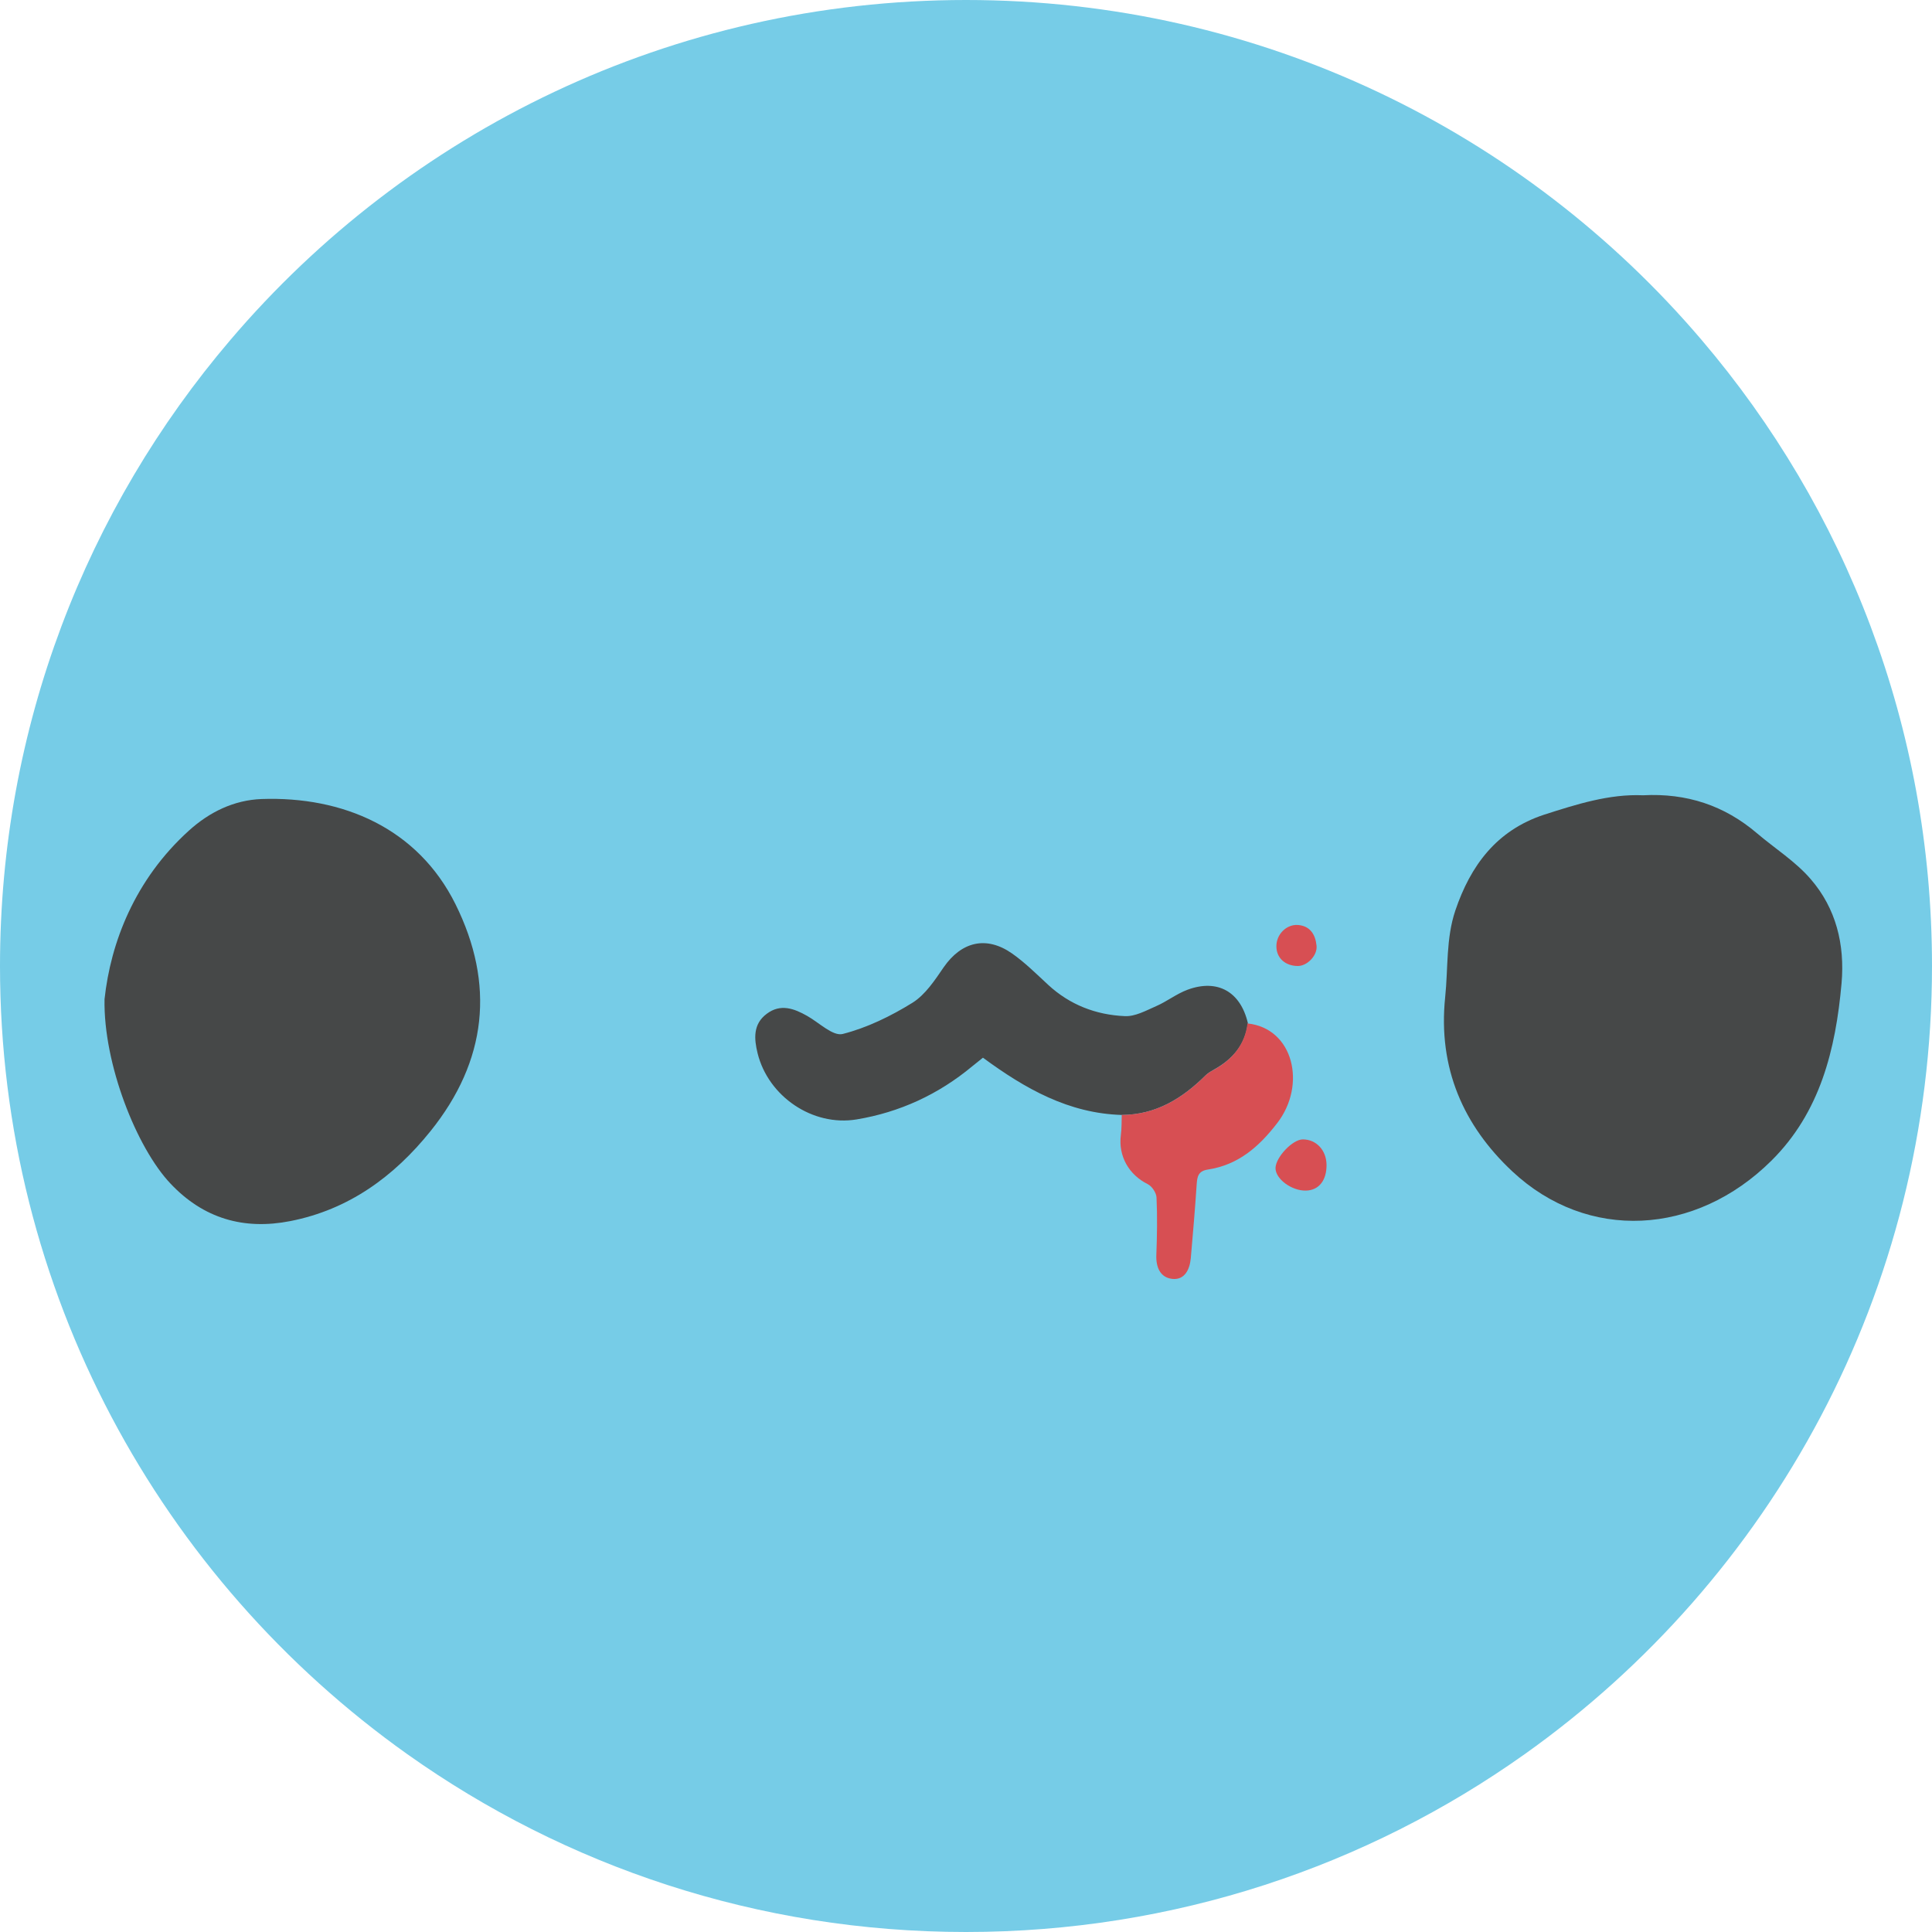 <?xml version="1.0" encoding="utf-8"?>
<!-- Generator: Adobe Illustrator 27.9.0, SVG Export Plug-In . SVG Version: 6.00 Build 0)  -->
<svg version="1.1" xmlns="http://www.w3.org/2000/svg" xmlns:xlink="http://www.w3.org/1999/xlink" x="0px" y="0px"
	 viewBox="0 0 1083 1083" enable-background="new 0 0 1083 1083" xml:space="preserve">
<g id="Layer_2">
</g>
<g id="Layer_1">
	<path fill="#76CCE7" d="M1083,541.5c0,182.4-90.2,343.7-228.3,441.8c-88.4,62.8-196.5,99.7-313.2,99.7s-224.8-36.9-313.2-99.7
		C90.2,885.2,0,723.9,0,541.5c0-133.9,48.6-256.5,129.2-351C228.5,73.9,376.4,0,541.5,0s313,73.9,412.3,190.5
		C1034.4,285,1083,407.6,1083,541.5z"/>
	<g id="jCQajx_00000131331729293242247100000010017762546797770940_">
		<g>
			<path fill="#76CCE7" d="M926.8,211H156.2C80.9,299.3,35.5,413.9,35.5,539c0,170.4,84.2,321.1,213.4,412.8h585.3
				c129.1-91.7,213.3-242.4,213.3-412.8C1047.5,413.9,1002.1,299.3,926.8,211z M727.5,518.5c7,0.5,9.9,5.5,10.5,11.6
				c0.6,5.6-5.4,11.5-10.6,11.4c-7.1-0.1-11.8-4.5-11.9-11C715.4,523.9,720.9,518,727.5,518.5z M241.2,634.2
				c-20.5,25.6-45.9,44-78.6,50.4c-26,5.1-48.6-1.4-67.1-21c-19-20.1-37.6-67.4-37-103.5c3.4-31.6,16.9-67,47.2-94.5
				c11.5-10.4,25.2-17.1,40.7-17.7c45.5-1.6,87.6,16.3,108.7,58.9C277.5,551.8,272.9,594.8,241.2,634.2z M677.2,655.4
				c-5.4,0.8-6,3.9-6.3,8.4c-0.9,13.8-2,27.6-3.3,41.3c-0.6,6.2-3.4,12.2-10.3,11.5c-6.8-0.7-9.3-6.5-9-13.5
				c0.4-10.7,0.6-21.4,0.1-32.1c-0.1-2.6-2.5-6.3-4.9-7.5c-10.5-5.2-16.6-15.6-15.1-27.5c0.4-3.7,0.3-7.4,0.4-11.1
				c-29.7-0.9-54-14.6-77.8-32.1c-1.7,1.3-3.9,3.1-6.1,4.9c-18.9,15.7-40.6,25.7-64.7,29.7c-24.7,4.1-49.5-12.9-55.5-37
				c-2-8.1-2.7-16.4,5-22.2c7.7-5.8,15.3-3,22.7,1.2c6.6,3.7,14.4,11.4,19.9,10.1c13.7-3.5,27-10,39.1-17.5
				c7.2-4.5,12.5-12.6,17.5-19.9c9.9-14.3,23.8-17.8,38.2-7.8c7.3,5.1,13.7,11.5,20.3,17.6c12.2,11.3,26.9,16.9,43,17.6
				c5.8,0.3,11.9-3.1,17.6-5.6c6-2.6,11.4-6.9,17.6-9.2c16.8-6.2,29.7,1.1,33.8,18.7v0c2.1,0.2,4,0.6,5.8,1.2
				c1.8,0.6,3.5,1.3,5.1,2.2c1.6,0.9,3,1.9,4.4,3c0.3,0.2,0.5,0.5,0.8,0.7c0.1,0,0.1,0.1,0.2,0.2c0.3,0.3,0.6,0.6,0.9,0.9
				c0.3,0.4,0.7,0.7,1,1.1c0.3,0.4,0.6,0.7,0.9,1.1c0,0,0,0.1,0.1,0.1c0.2,0.3,0.5,0.7,0.7,1c0.1,0.1,0.2,0.2,0.2,0.3
				c0.2,0.3,0.4,0.6,0.5,0.9c0.1,0.1,0.1,0.2,0.2,0.3c0.2,0.4,0.5,0.8,0.7,1.1c0,0,0,0,0,0c0.2,0.3,0.4,0.7,0.5,1
				c0.3,0.5,0.5,1.1,0.7,1.6c0.4,0.9,0.7,1.9,1,2.9c0.1,0.4,0.3,0.9,0.4,1.3c0.1,0.3,0.2,0.6,0.2,0.9c0,0.1,0.1,0.2,0.1,0.3
				c0.1,0.3,0.1,0.6,0.2,0.8c0.1,0.3,0.1,0.6,0.2,0.9c0,0.2,0.1,0.3,0.1,0.5c0,0.3,0.1,0.6,0.1,0.9c0,0.2,0.1,0.5,0.1,0.8
				c0.1,0.4,0.1,0.9,0.1,1.3c0,0.3,0,0.6,0,0.9c0,0.3,0,0.5,0,0.8c0.3,9-2.5,18.6-8.7,26.7C705.8,642.8,694.2,652.9,677.2,655.4z
				 M732.1,667.3c-8.1,0.2-17.2-6.6-17-12.7c0.2-6.1,9.6-16,15.3-16c7.4,0,13.1,6.2,13.2,14.2C743.7,661.7,739.3,667.2,732.1,667.3z
				 M993,650.7c-42.4,42-102.9,45.6-145.2,5.9c-27.3-25.5-41.7-57.8-37.6-97.6c1.7-16.2,0.5-32.9,5.8-48.6
				c8.5-25.1,23-44.9,49.7-53.7c18.2-6,36.4-11.8,55.3-10.9c24.5-1.3,45.7,5.7,63.9,21.3c10.1,8.6,21.6,15.8,30.1,25.7
				c14.2,16.4,19.2,36.6,17.3,58.4C1029.1,588.3,1020.4,623.5,993,650.7z"/>
			<path fill="#464848" d="M921,445.8c24.5-1.3,45.6,5.7,63.9,21.3c10.1,8.6,21.6,15.8,30.1,25.7c14.2,16.4,19.2,36.6,17.3,58.4
				c-3.3,37.1-12,72.4-39.4,99.5c-42.4,42-102.9,45.5-145.2,5.9c-27.3-25.6-41.7-57.8-37.6-97.6c1.7-16.2,0.4-32.9,5.7-48.6
				c8.5-25.1,23-44.9,49.7-53.7C883.9,450.8,902.1,445,921,445.8z"/>
			<path fill="#464848" d="M58.6,560.1c3.4-31.6,16.9-67,47.3-94.5c11.5-10.4,25.2-17.1,40.7-17.7c45.5-1.6,87.5,16.3,108.7,58.9
				c22.3,44.9,17.7,87.9-14,127.3c-20.5,25.5-45.9,44-78.6,50.4c-26,5.1-48.6-1.4-67.1-21C76.6,643.5,57.9,596.3,58.6,560.1z"/>
			<path fill="#464848" d="M628.8,625c-29.7-0.9-54-14.6-77.8-32.1c-1.7,1.4-3.9,3.1-6.1,4.9c-18.9,15.7-40.6,25.7-64.7,29.7
				c-24.7,4.1-49.5-12.9-55.5-37c-2-8.1-2.7-16.4,5.1-22.2c7.7-5.8,15.3-3,22.7,1.2c6.6,3.7,14.4,11.5,19.9,10.1
				c13.7-3.5,27-10,39.1-17.5c7.2-4.5,12.5-12.6,17.5-19.9c9.9-14.3,23.8-17.8,38.2-7.8c7.3,5.1,13.7,11.5,20.3,17.6
				c12.2,11.3,26.9,16.9,43,17.6c5.8,0.3,11.9-3.1,17.6-5.6c6-2.6,11.4-6.9,17.6-9.2c16.8-6.2,29.7,1.1,33.8,18.7
				c-1.5,12.2-8.6,20.3-18.9,26c-1.7,1-3.5,2-4.8,3.3C662.6,615.9,647.8,624.9,628.8,625z"/>
			<path fill="#D74F53" d="M628.8,625c19-0.1,33.8-9.1,46.8-22c1.4-1.4,3.1-2.4,4.8-3.3c10.4-5.8,17.4-13.9,18.9-26
				c25.8,2.7,33.2,34.4,16.7,55.8c-10.3,13.4-21.9,23.5-38.9,26.1c-5.4,0.8-6,3.9-6.3,8.4c-0.9,13.8-2.1,27.6-3.3,41.4
				c-0.6,6.2-3.4,12.2-10.3,11.5c-6.8-0.7-9.3-6.5-9-13.5c0.4-10.7,0.6-21.4,0.1-32.1c-0.1-2.6-2.5-6.3-4.9-7.5
				c-10.5-5.2-16.6-15.6-15.1-27.5C628.8,632.4,628.7,628.7,628.8,625z"/>
			<path fill="#D74F53" d="M743.6,652.9c0.1,8.8-4.3,14.3-11.5,14.5c-8.1,0.2-17.2-6.6-17.1-12.7c0.2-6.1,9.6-16,15.3-16
				C737.9,638.7,743.5,644.8,743.6,652.9z"/>
			<path fill="#D74F53" d="M715.5,530.5c-0.1-6.6,5.5-12.4,12-12c7,0.5,9.9,5.5,10.5,11.6c0.6,5.6-5.4,11.5-10.6,11.4
				C720.3,541.4,715.5,536.9,715.5,530.5z"/>
		</g>
	</g>
</g>
</svg>
